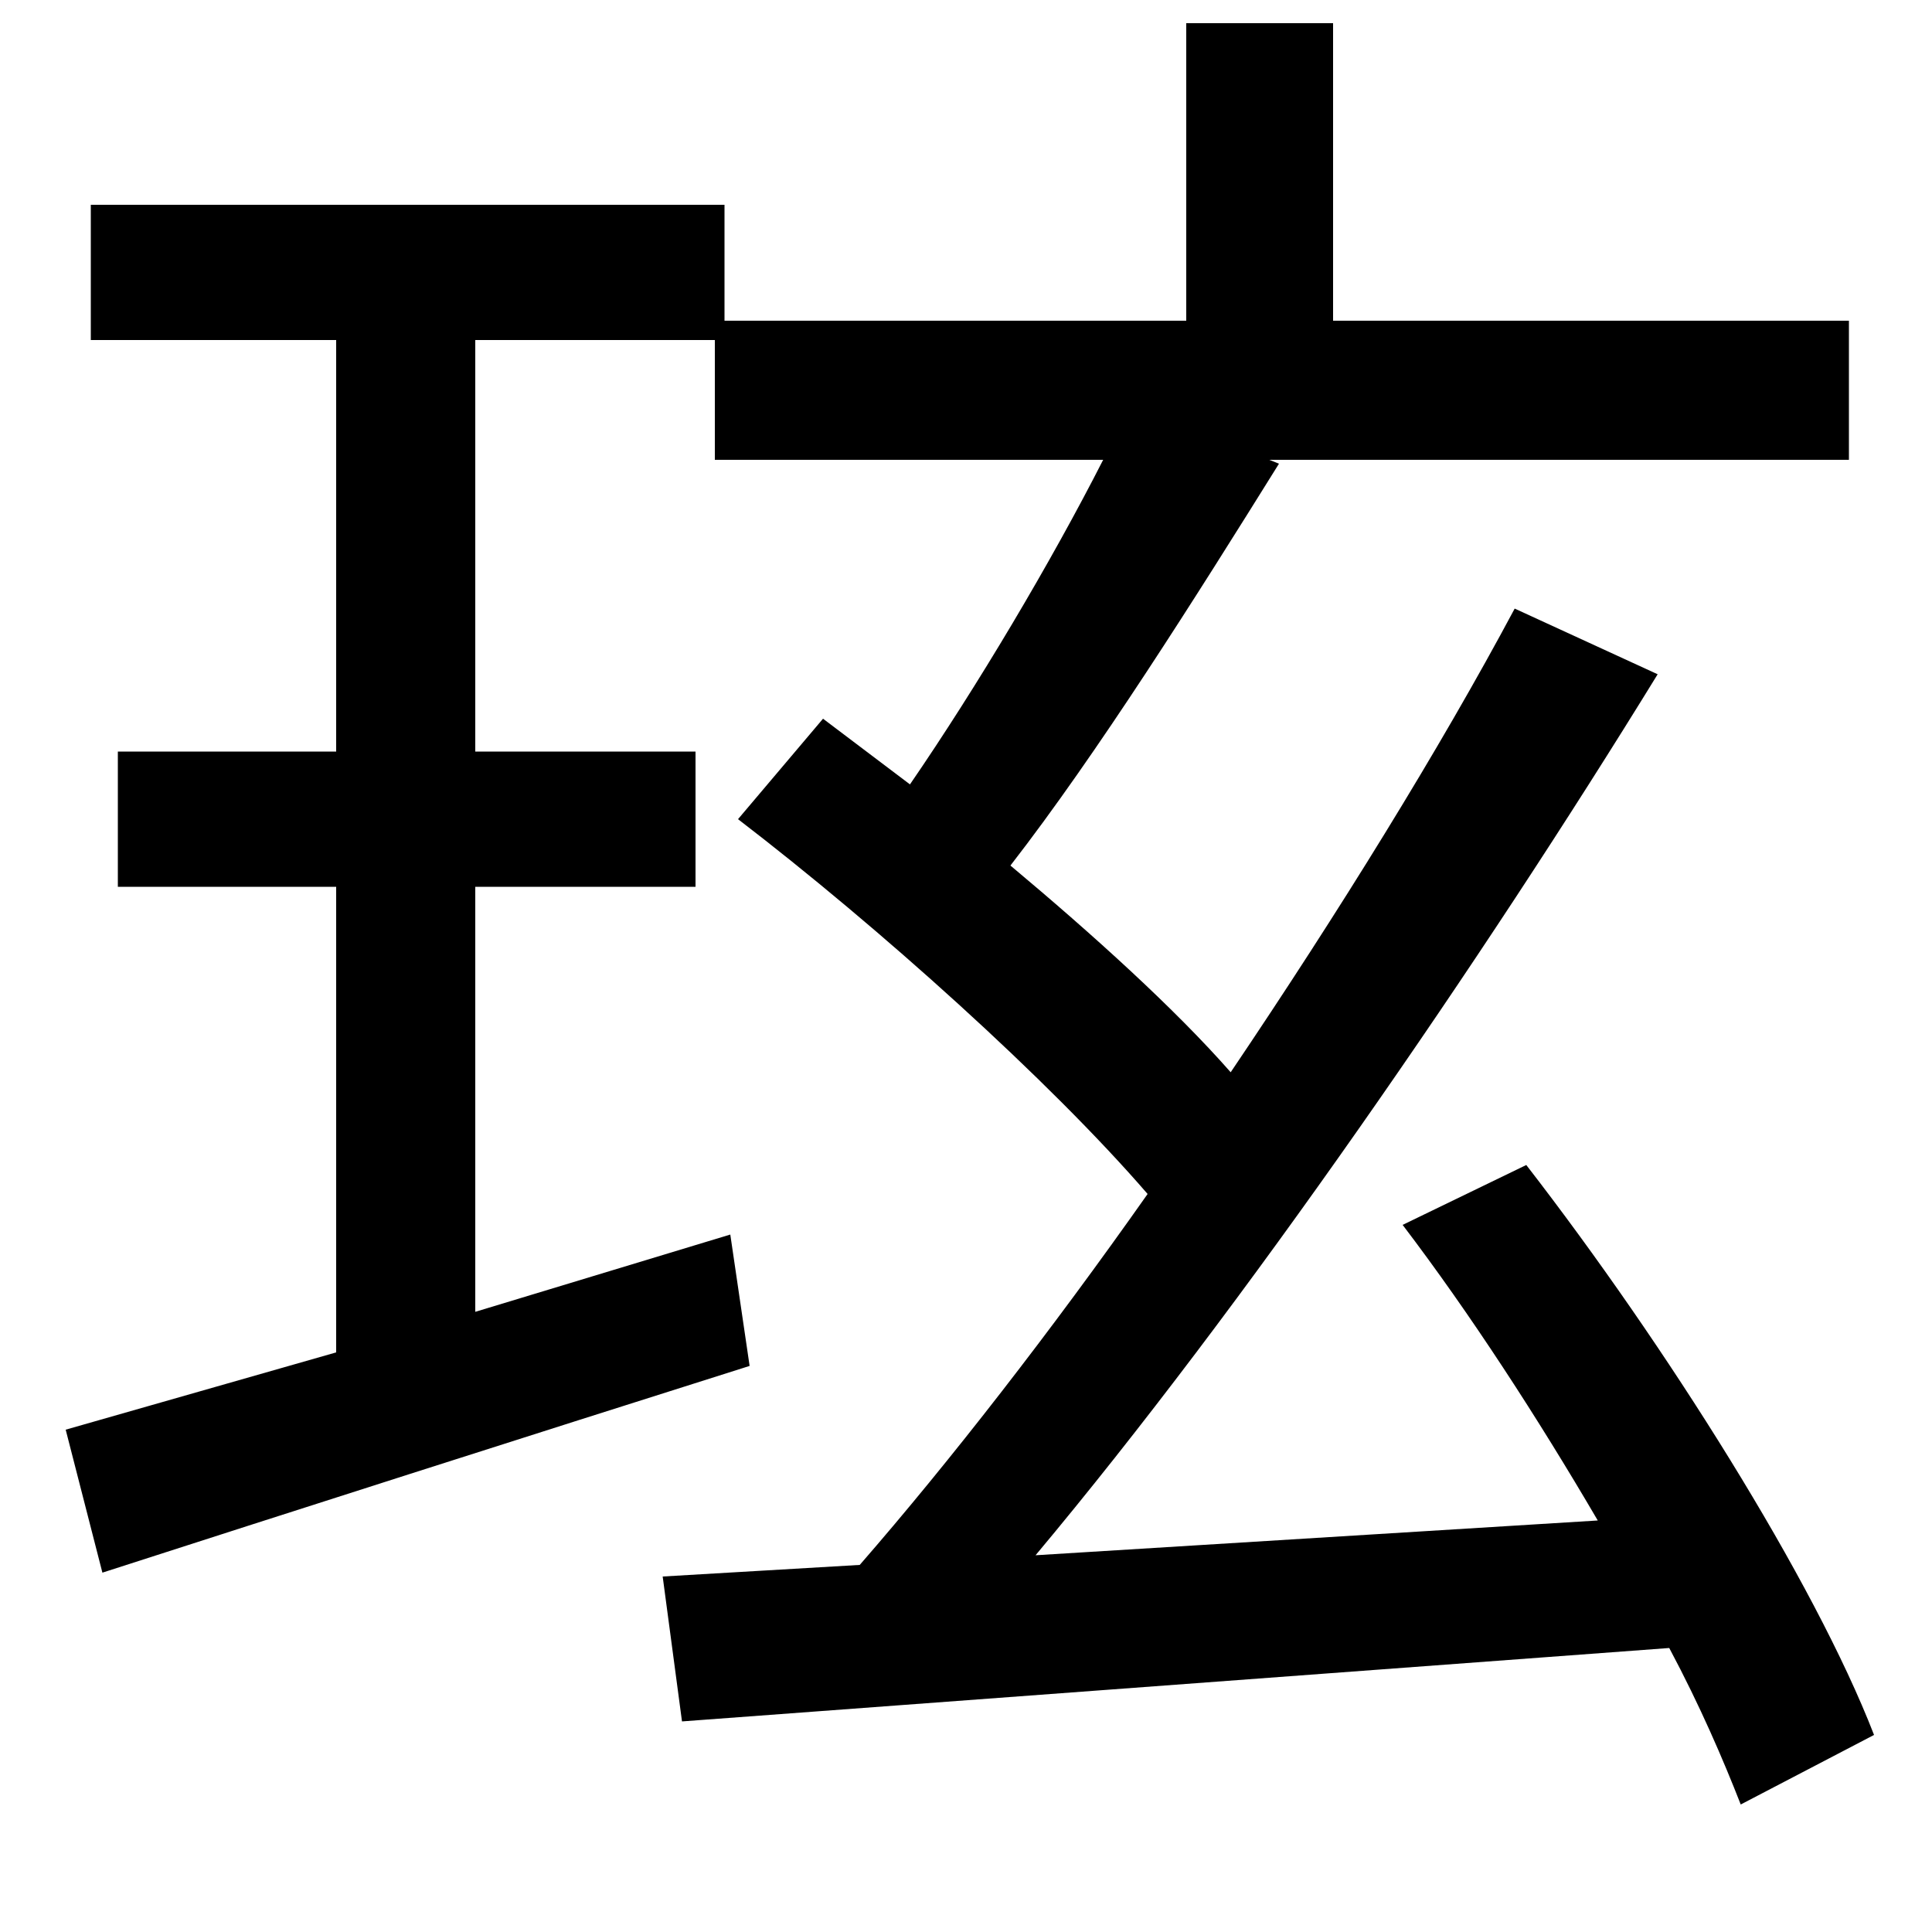 <svg xmlns="http://www.w3.org/2000/svg"
    viewBox="0 0 1000 1000">
  <!--
© 2014-2021 Adobe (http://www.adobe.com/).
Noto is a trademark of Google Inc.
This Font Software is licensed under the SIL Open Font License, Version 1.1. This Font Software is distributed on an "AS IS" BASIS, WITHOUT WARRANTIES OR CONDITIONS OF ANY KIND, either express or implied. See the SIL Open Font License for the specific language, permissions and limitations governing your use of this Font Software.
http://scripts.sil.org/OFL
  -->
<path d="M784 315C745 388 693 472 637 555 608 522 566 484 523 448 568 390 619 309 662 240L657 238 957 238 957 166 690 166 690 12 614 12 614 166 375 166 375 106 47 106 47 176 174 176 174 389 61 389 61 459 174 459 174 700 34 740 53 814C146 784 271 744 388 707L378 639 246 679 246 459 360 459 360 389 246 389 246 176 370 176 370 238 571 238C544 291 506 355 471 406L426 372 382 424C455 480 543 559 594 618 544 689 492 756 445 810L343 816 353 891 864 853C880 883 892 911 901 934L970 898C939 818 862 696 790 603L726 634C761 680 796 734 827 787L536 805C644 676 767 497 858 349Z"/>
</svg>